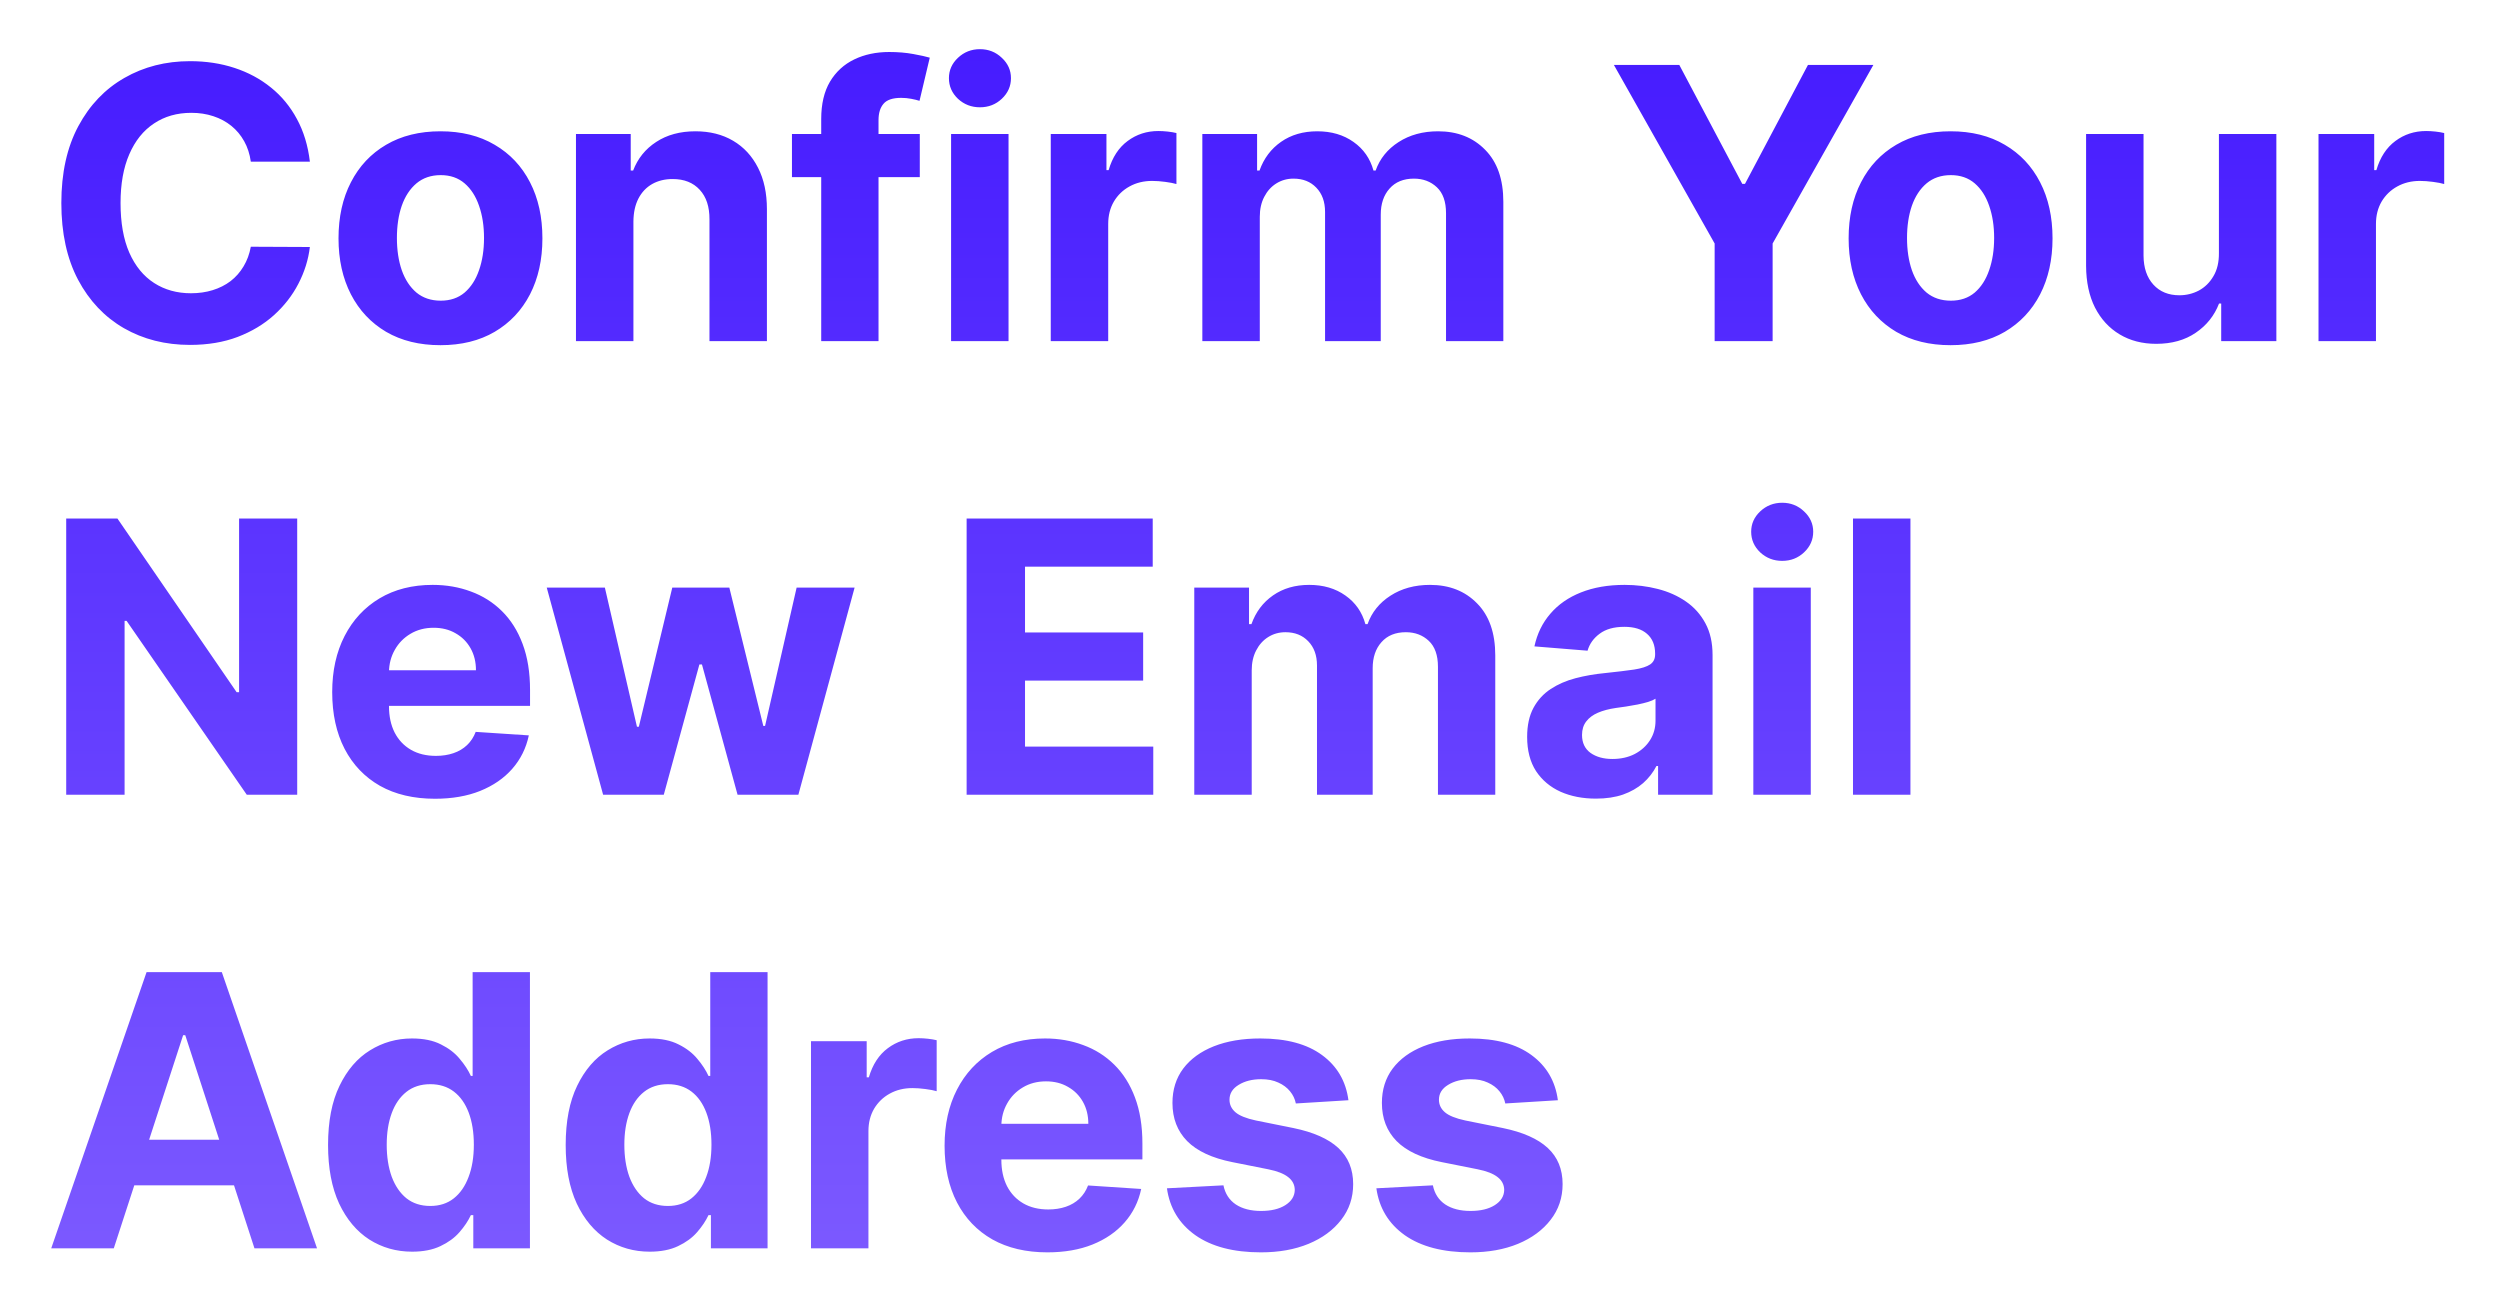 <svg width="237" height="124" viewBox="0 0 237 124" fill="none" xmlns="http://www.w3.org/2000/svg">
<g filter="url(#filter0_dii_1_3288)">
<path d="M29.376 13.984H23.777C23.675 13.26 23.466 12.617 23.151 12.054C22.835 11.483 22.43 10.997 21.936 10.597C21.442 10.196 20.871 9.889 20.223 9.676C19.584 9.463 18.889 9.357 18.139 9.357C16.784 9.357 15.604 9.693 14.598 10.367C13.592 11.031 12.812 12.003 12.258 13.281C11.704 14.551 11.428 16.094 11.428 17.909C11.428 19.776 11.704 21.344 12.258 22.614C12.821 23.884 13.605 24.842 14.611 25.49C15.617 26.138 16.78 26.462 18.101 26.462C18.842 26.462 19.528 26.364 20.159 26.168C20.798 25.972 21.365 25.686 21.859 25.311C22.354 24.928 22.763 24.463 23.087 23.918C23.419 23.372 23.649 22.75 23.777 22.051L29.376 22.077C29.232 23.278 28.869 24.438 28.29 25.554C27.719 26.662 26.947 27.655 25.976 28.533C25.013 29.402 23.862 30.092 22.524 30.604C21.195 31.107 19.69 31.358 18.011 31.358C15.676 31.358 13.588 30.829 11.747 29.773C9.915 28.716 8.466 27.186 7.401 25.183C6.344 23.18 5.815 20.756 5.815 17.909C5.815 15.054 6.352 12.625 7.426 10.622C8.5 8.619 9.957 7.094 11.798 6.045C13.639 4.989 15.71 4.46 18.011 4.46C19.528 4.46 20.935 4.673 22.23 5.099C23.534 5.526 24.689 6.148 25.695 6.966C26.7 7.776 27.518 8.768 28.149 9.945C28.788 11.121 29.197 12.467 29.376 13.984ZM41.756 31.384C39.77 31.384 38.053 30.962 36.604 30.118C35.163 29.266 34.051 28.081 33.267 26.564C32.483 25.038 32.091 23.27 32.091 21.259C32.091 19.23 32.483 17.457 33.267 15.94C34.051 14.415 35.163 13.23 36.604 12.386C38.053 11.534 39.77 11.108 41.756 11.108C43.742 11.108 45.455 11.534 46.895 12.386C48.344 13.23 49.46 14.415 50.244 15.94C51.029 17.457 51.42 19.23 51.42 21.259C51.42 23.27 51.029 25.038 50.244 26.564C49.46 28.081 48.344 29.266 46.895 30.118C45.455 30.962 43.742 31.384 41.756 31.384ZM41.781 27.165C42.685 27.165 43.439 26.909 44.044 26.398C44.649 25.878 45.105 25.171 45.412 24.276C45.727 23.381 45.885 22.362 45.885 21.22C45.885 20.078 45.727 19.06 45.412 18.165C45.105 17.27 44.649 16.562 44.044 16.043C43.439 15.523 42.685 15.263 41.781 15.263C40.869 15.263 40.102 15.523 39.48 16.043C38.867 16.562 38.402 17.27 38.087 18.165C37.78 19.06 37.627 20.078 37.627 21.22C37.627 22.362 37.78 23.381 38.087 24.276C38.402 25.171 38.867 25.878 39.48 26.398C40.102 26.909 40.869 27.165 41.781 27.165ZM60.048 19.648V31H54.602V11.364H59.792V14.828H60.022C60.457 13.686 61.185 12.783 62.208 12.118C63.231 11.445 64.471 11.108 65.928 11.108C67.292 11.108 68.481 11.406 69.495 12.003C70.509 12.599 71.298 13.452 71.86 14.56C72.423 15.659 72.704 16.972 72.704 18.497V31H67.258V19.469C67.266 18.267 66.96 17.329 66.338 16.656C65.715 15.974 64.859 15.633 63.768 15.633C63.035 15.633 62.387 15.791 61.825 16.107C61.271 16.422 60.836 16.882 60.521 17.487C60.214 18.084 60.056 18.804 60.048 19.648ZM87.196 11.364V15.454H75.077V11.364H87.196ZM77.851 31V9.945C77.851 8.521 78.128 7.341 78.682 6.403C79.244 5.466 80.011 4.763 80.983 4.294C81.954 3.825 83.058 3.591 84.294 3.591C85.129 3.591 85.892 3.655 86.582 3.783C87.281 3.911 87.801 4.026 88.142 4.128L87.17 8.219C86.957 8.151 86.693 8.087 86.378 8.027C86.071 7.967 85.756 7.938 85.432 7.938C84.631 7.938 84.072 8.125 83.757 8.5C83.442 8.866 83.284 9.382 83.284 10.047V31H77.851ZM90.163 31V11.364H95.609V31H90.163ZM92.899 8.832C92.089 8.832 91.394 8.564 90.815 8.027C90.244 7.482 89.958 6.83 89.958 6.071C89.958 5.321 90.244 4.678 90.815 4.141C91.394 3.595 92.089 3.322 92.899 3.322C93.708 3.322 94.399 3.595 94.97 4.141C95.549 4.678 95.839 5.321 95.839 6.071C95.839 6.83 95.549 7.482 94.97 8.027C94.399 8.564 93.708 8.832 92.899 8.832ZM99.612 31V11.364H104.891V14.79H105.096C105.454 13.571 106.055 12.651 106.899 12.028C107.742 11.398 108.714 11.082 109.813 11.082C110.086 11.082 110.38 11.099 110.695 11.133C111.011 11.168 111.288 11.214 111.526 11.274V16.107C111.271 16.03 110.917 15.962 110.465 15.902C110.014 15.842 109.6 15.812 109.225 15.812C108.424 15.812 107.708 15.987 107.077 16.337C106.455 16.678 105.961 17.155 105.595 17.768C105.237 18.382 105.058 19.09 105.058 19.891V31H99.612ZM113.982 31V11.364H119.172V14.828H119.402C119.812 13.678 120.493 12.77 121.448 12.105C122.402 11.44 123.545 11.108 124.874 11.108C126.221 11.108 127.367 11.445 128.313 12.118C129.259 12.783 129.89 13.686 130.205 14.828H130.41C130.81 13.703 131.535 12.804 132.583 12.131C133.64 11.449 134.888 11.108 136.329 11.108C138.161 11.108 139.648 11.692 140.79 12.859C141.941 14.018 142.516 15.663 142.516 17.794V31H137.083V18.868C137.083 17.777 136.793 16.959 136.214 16.413C135.634 15.868 134.91 15.595 134.04 15.595C133.052 15.595 132.28 15.911 131.726 16.541C131.172 17.163 130.895 17.986 130.895 19.009V31H125.616V18.753C125.616 17.79 125.339 17.023 124.785 16.452C124.239 15.881 123.519 15.595 122.624 15.595C122.019 15.595 121.474 15.749 120.988 16.055C120.51 16.354 120.131 16.776 119.85 17.321C119.569 17.858 119.428 18.489 119.428 19.213V31H113.982ZM152.998 4.818H159.198L165.169 16.094H165.424L171.394 4.818H177.595L168.045 21.744V31H162.548V21.744L152.998 4.818ZM184.915 31.384C182.929 31.384 181.212 30.962 179.763 30.118C178.322 29.266 177.21 28.081 176.426 26.564C175.642 25.038 175.25 23.27 175.25 21.259C175.25 19.23 175.642 17.457 176.426 15.94C177.21 14.415 178.322 13.23 179.763 12.386C181.212 11.534 182.929 11.108 184.915 11.108C186.901 11.108 188.614 11.534 190.054 12.386C191.503 13.23 192.619 14.415 193.403 15.94C194.188 17.457 194.58 19.23 194.58 21.259C194.58 23.27 194.188 25.038 193.403 26.564C192.619 28.081 191.503 29.266 190.054 30.118C188.614 30.962 186.901 31.384 184.915 31.384ZM184.94 27.165C185.844 27.165 186.598 26.909 187.203 26.398C187.808 25.878 188.264 25.171 188.571 24.276C188.886 23.381 189.044 22.362 189.044 21.22C189.044 20.078 188.886 19.06 188.571 18.165C188.264 17.27 187.808 16.562 187.203 16.043C186.598 15.523 185.844 15.263 184.94 15.263C184.028 15.263 183.261 15.523 182.639 16.043C182.026 16.562 181.561 17.27 181.246 18.165C180.939 19.06 180.786 20.078 180.786 21.22C180.786 22.362 180.939 23.381 181.246 24.276C181.561 25.171 182.026 25.878 182.639 26.398C183.261 26.909 184.028 27.165 184.94 27.165ZM210.353 22.639V11.364H215.799V31H210.57V27.433H210.366C209.923 28.584 209.186 29.509 208.154 30.207C207.132 30.906 205.883 31.256 204.409 31.256C203.096 31.256 201.941 30.957 200.944 30.361C199.947 29.764 199.167 28.916 198.605 27.817C198.051 26.717 197.769 25.401 197.761 23.866V11.364H203.207V22.895C203.215 24.054 203.526 24.97 204.14 25.643C204.754 26.317 205.576 26.653 206.607 26.653C207.264 26.653 207.877 26.504 208.448 26.206C209.019 25.899 209.48 25.447 209.829 24.851C210.187 24.254 210.362 23.517 210.353 22.639ZM219.795 31V11.364H225.075V14.79H225.28C225.638 13.571 226.239 12.651 227.082 12.028C227.926 11.398 228.898 11.082 229.997 11.082C230.27 11.082 230.564 11.099 230.879 11.133C231.194 11.168 231.471 11.214 231.71 11.274V16.107C231.454 16.03 231.101 15.962 230.649 15.902C230.197 15.842 229.784 15.812 229.409 15.812C228.608 15.812 227.892 15.987 227.261 16.337C226.639 16.678 226.145 17.155 225.778 17.768C225.42 18.382 225.241 19.09 225.241 19.891V31H219.795ZM28.175 47.818V74H23.393L12.003 57.521H11.811V74H6.276V47.818H11.133L22.435 64.284H22.665V47.818H28.175ZM41.235 74.383C39.215 74.383 37.476 73.974 36.019 73.156C34.57 72.329 33.454 71.162 32.669 69.653C31.885 68.136 31.493 66.342 31.493 64.271C31.493 62.251 31.885 60.479 32.669 58.953C33.454 57.428 34.557 56.239 35.981 55.386C37.412 54.534 39.091 54.108 41.017 54.108C42.313 54.108 43.519 54.317 44.635 54.734C45.76 55.144 46.74 55.761 47.576 56.588C48.419 57.415 49.076 58.455 49.544 59.707C50.013 60.952 50.248 62.409 50.248 64.079V65.575H33.667V62.2H45.121C45.121 61.416 44.951 60.722 44.61 60.117C44.269 59.511 43.796 59.038 43.191 58.697C42.594 58.348 41.9 58.173 41.107 58.173C40.28 58.173 39.547 58.365 38.908 58.749C38.277 59.124 37.783 59.631 37.425 60.27C37.067 60.901 36.884 61.604 36.875 62.379V65.588C36.875 66.56 37.054 67.399 37.412 68.106C37.779 68.814 38.294 69.359 38.959 69.743C39.624 70.126 40.412 70.318 41.324 70.318C41.929 70.318 42.483 70.233 42.986 70.062C43.489 69.892 43.919 69.636 44.277 69.296C44.635 68.954 44.908 68.537 45.096 68.043L50.133 68.375C49.877 69.585 49.353 70.642 48.56 71.546C47.776 72.44 46.762 73.139 45.517 73.642C44.282 74.136 42.854 74.383 41.235 74.383ZM57.175 74L51.831 54.364H57.341L60.383 67.557H60.562L63.733 54.364H69.14L72.362 67.48H72.528L75.52 54.364H81.017L75.686 74H69.92L66.545 61.651H66.302L62.927 74H57.175ZM91.636 74V47.818H109.278V52.382H97.172V58.621H108.371V63.185H97.172V69.436H109.33V74H91.636ZM113.217 74V54.364H118.407V57.828H118.637C119.047 56.678 119.728 55.77 120.683 55.105C121.637 54.44 122.78 54.108 124.109 54.108C125.456 54.108 126.602 54.445 127.548 55.118C128.494 55.783 129.125 56.686 129.44 57.828H129.645C130.045 56.703 130.77 55.804 131.818 55.131C132.875 54.449 134.123 54.108 135.564 54.108C137.396 54.108 138.883 54.692 140.025 55.859C141.176 57.019 141.751 58.663 141.751 60.794V74H136.318V61.868C136.318 60.777 136.028 59.959 135.449 59.413C134.869 58.868 134.145 58.595 133.275 58.595C132.287 58.595 131.515 58.91 130.961 59.541C130.407 60.163 130.13 60.986 130.13 62.008V74H124.851V61.753C124.851 60.79 124.574 60.023 124.02 59.452C123.474 58.881 122.754 58.595 121.859 58.595C121.254 58.595 120.709 58.749 120.223 59.055C119.745 59.354 119.366 59.776 119.085 60.321C118.804 60.858 118.663 61.489 118.663 62.213V74H113.217ZM151.292 74.371C150.04 74.371 148.923 74.153 147.943 73.719C146.963 73.276 146.187 72.624 145.616 71.763C145.054 70.894 144.773 69.811 144.773 68.516C144.773 67.425 144.973 66.508 145.373 65.767C145.774 65.026 146.319 64.429 147.01 63.977C147.7 63.526 148.484 63.185 149.362 62.955C150.248 62.724 151.177 62.562 152.149 62.469C153.291 62.349 154.211 62.239 154.91 62.136C155.609 62.026 156.116 61.864 156.432 61.651C156.747 61.438 156.905 61.122 156.905 60.705V60.628C156.905 59.818 156.649 59.192 156.138 58.749C155.635 58.305 154.919 58.084 153.99 58.084C153.01 58.084 152.23 58.301 151.65 58.736C151.071 59.162 150.687 59.699 150.5 60.347L145.463 59.938C145.719 58.744 146.221 57.713 146.971 56.844C147.721 55.966 148.689 55.293 149.873 54.824C151.067 54.347 152.447 54.108 154.015 54.108C155.106 54.108 156.15 54.236 157.148 54.492C158.153 54.747 159.044 55.144 159.819 55.68C160.603 56.217 161.221 56.908 161.673 57.751C162.125 58.587 162.351 59.588 162.351 60.756V74H157.186V71.277H157.032C156.717 71.891 156.295 72.432 155.767 72.901C155.238 73.361 154.603 73.723 153.862 73.987C153.121 74.243 152.264 74.371 151.292 74.371ZM152.852 70.612C153.653 70.612 154.361 70.454 154.974 70.139C155.588 69.815 156.069 69.381 156.419 68.835C156.768 68.29 156.943 67.672 156.943 66.981V64.898C156.773 65.008 156.538 65.111 156.24 65.204C155.95 65.29 155.622 65.371 155.255 65.447C154.889 65.516 154.523 65.579 154.156 65.639C153.79 65.69 153.457 65.737 153.159 65.78C152.52 65.874 151.961 66.023 151.484 66.227C151.007 66.432 150.636 66.709 150.372 67.058C150.108 67.399 149.976 67.825 149.976 68.337C149.976 69.078 150.244 69.645 150.781 70.037C151.327 70.421 152.017 70.612 152.852 70.612ZM166.216 74V54.364H171.662V74H166.216ZM168.952 51.832C168.142 51.832 167.447 51.564 166.868 51.027C166.297 50.481 166.011 49.83 166.011 49.071C166.011 48.321 166.297 47.678 166.868 47.141C167.447 46.595 168.142 46.322 168.952 46.322C169.761 46.322 170.452 46.595 171.023 47.141C171.602 47.678 171.892 48.321 171.892 49.071C171.892 49.83 171.602 50.481 171.023 51.027C170.452 51.564 169.761 51.832 168.952 51.832ZM181.11 47.818V74H175.664V47.818H181.11ZM10.788 117H4.857L13.895 90.818H21.028L30.054 117H24.122L17.564 96.801H17.359L10.788 117ZM10.418 106.709H24.429V111.03H10.418V106.709ZM39.065 117.32C37.573 117.32 36.222 116.936 35.012 116.169C33.81 115.393 32.856 114.256 32.148 112.756C31.45 111.247 31.1 109.398 31.1 107.207C31.1 104.957 31.462 103.087 32.187 101.595C32.911 100.095 33.874 98.974 35.076 98.233C36.286 97.483 37.612 97.108 39.052 97.108C40.151 97.108 41.068 97.296 41.8 97.671C42.542 98.037 43.139 98.497 43.59 99.051C44.05 99.597 44.4 100.134 44.639 100.662H44.805V90.818H50.238V117H44.869V113.855H44.639C44.383 114.401 44.021 114.942 43.552 115.479C43.092 116.007 42.491 116.446 41.749 116.795C41.016 117.145 40.121 117.32 39.065 117.32ZM40.791 112.986C41.668 112.986 42.41 112.747 43.015 112.27C43.629 111.784 44.097 111.107 44.421 110.237C44.754 109.368 44.92 108.349 44.92 107.182C44.92 106.014 44.758 105 44.434 104.139C44.11 103.278 43.641 102.614 43.028 102.145C42.414 101.676 41.668 101.442 40.791 101.442C39.896 101.442 39.141 101.685 38.528 102.17C37.914 102.656 37.45 103.33 37.134 104.19C36.819 105.051 36.661 106.048 36.661 107.182C36.661 108.324 36.819 109.334 37.134 110.212C37.458 111.081 37.923 111.763 38.528 112.257C39.141 112.743 39.896 112.986 40.791 112.986ZM61.591 117.32C60.1 117.32 58.749 116.936 57.539 116.169C56.337 115.393 55.383 114.256 54.675 112.756C53.976 111.247 53.627 109.398 53.627 107.207C53.627 104.957 53.989 103.087 54.714 101.595C55.438 100.095 56.401 98.974 57.603 98.233C58.813 97.483 60.138 97.108 61.579 97.108C62.678 97.108 63.594 97.296 64.327 97.671C65.069 98.037 65.665 98.497 66.117 99.051C66.577 99.597 66.927 100.134 67.165 100.662H67.332V90.818H72.765V117H67.395V113.855H67.165C66.91 114.401 66.547 114.942 66.079 115.479C65.618 116.007 65.018 116.446 64.276 116.795C63.543 117.145 62.648 117.32 61.591 117.32ZM63.317 112.986C64.195 112.986 64.937 112.747 65.542 112.27C66.155 111.784 66.624 111.107 66.948 110.237C67.28 109.368 67.447 108.349 67.447 107.182C67.447 106.014 67.285 105 66.961 104.139C66.637 103.278 66.168 102.614 65.555 102.145C64.941 101.676 64.195 101.442 63.317 101.442C62.422 101.442 61.668 101.685 61.054 102.17C60.441 102.656 59.976 103.33 59.661 104.19C59.346 105.051 59.188 106.048 59.188 107.182C59.188 108.324 59.346 109.334 59.661 110.212C59.985 111.081 60.449 111.763 61.054 112.257C61.668 112.743 62.422 112.986 63.317 112.986ZM76.882 117V97.364H82.162V100.79H82.367C82.725 99.571 83.326 98.651 84.169 98.028C85.013 97.398 85.985 97.082 87.084 97.082C87.357 97.082 87.651 97.099 87.966 97.133C88.281 97.168 88.558 97.215 88.797 97.274V102.107C88.541 102.03 88.188 101.962 87.736 101.902C87.284 101.842 86.871 101.812 86.496 101.812C85.695 101.812 84.979 101.987 84.348 102.337C83.726 102.678 83.232 103.155 82.865 103.768C82.507 104.382 82.328 105.089 82.328 105.891V117H76.882ZM99.288 117.384C97.268 117.384 95.529 116.974 94.072 116.156C92.623 115.33 91.506 114.162 90.722 112.653C89.938 111.136 89.546 109.342 89.546 107.271C89.546 105.251 89.938 103.479 90.722 101.953C91.506 100.428 92.61 99.239 94.033 98.386C95.465 97.534 97.144 97.108 99.07 97.108C100.366 97.108 101.572 97.317 102.688 97.734C103.813 98.144 104.793 98.761 105.629 99.588C106.472 100.415 107.129 101.455 107.597 102.707C108.066 103.952 108.3 105.409 108.3 107.08V108.575H91.719V105.2H103.174C103.174 104.416 103.004 103.722 102.663 103.116C102.322 102.511 101.849 102.038 101.244 101.697C100.647 101.348 99.952 101.173 99.16 101.173C98.333 101.173 97.6 101.365 96.961 101.749C96.33 102.124 95.836 102.631 95.478 103.27C95.12 103.901 94.937 104.604 94.928 105.379V108.588C94.928 109.56 95.107 110.399 95.465 111.107C95.832 111.814 96.347 112.359 97.012 112.743C97.677 113.126 98.465 113.318 99.377 113.318C99.982 113.318 100.536 113.233 101.039 113.062C101.542 112.892 101.972 112.636 102.33 112.295C102.688 111.955 102.961 111.537 103.148 111.043L108.185 111.375C107.93 112.585 107.406 113.642 106.613 114.545C105.829 115.44 104.815 116.139 103.57 116.642C102.335 117.136 100.907 117.384 99.288 117.384ZM127.832 102.963L122.847 103.27C122.761 102.844 122.578 102.46 122.297 102.119C122.016 101.77 121.645 101.493 121.185 101.288C120.733 101.075 120.192 100.969 119.561 100.969C118.717 100.969 118.006 101.148 117.426 101.506C116.847 101.855 116.557 102.324 116.557 102.912C116.557 103.381 116.744 103.777 117.119 104.101C117.494 104.425 118.138 104.685 119.05 104.881L122.604 105.597C124.513 105.989 125.936 106.619 126.874 107.489C127.811 108.358 128.28 109.5 128.28 110.915C128.28 112.202 127.901 113.331 127.142 114.303C126.392 115.274 125.361 116.033 124.048 116.578C122.744 117.115 121.24 117.384 119.536 117.384C116.936 117.384 114.865 116.842 113.323 115.76C111.788 114.669 110.889 113.186 110.625 111.311L115.982 111.03C116.144 111.822 116.536 112.428 117.158 112.845C117.78 113.254 118.577 113.459 119.548 113.459C120.503 113.459 121.27 113.276 121.85 112.909C122.438 112.534 122.736 112.053 122.744 111.464C122.736 110.97 122.527 110.565 122.118 110.25C121.709 109.926 121.078 109.679 120.226 109.509L116.825 108.831C114.908 108.447 113.48 107.783 112.543 106.837C111.614 105.891 111.149 104.685 111.149 103.219C111.149 101.957 111.49 100.871 112.172 99.959C112.862 99.047 113.83 98.344 115.074 97.849C116.327 97.355 117.793 97.108 119.472 97.108C121.952 97.108 123.903 97.632 125.327 98.68C126.759 99.729 127.594 101.156 127.832 102.963ZM147.687 102.963L142.702 103.27C142.616 102.844 142.433 102.46 142.152 102.119C141.871 101.77 141.5 101.493 141.04 101.288C140.588 101.075 140.047 100.969 139.416 100.969C138.572 100.969 137.861 101.148 137.281 101.506C136.702 101.855 136.412 102.324 136.412 102.912C136.412 103.381 136.599 103.777 136.974 104.101C137.349 104.425 137.993 104.685 138.905 104.881L142.459 105.597C144.368 105.989 145.791 106.619 146.728 107.489C147.666 108.358 148.135 109.5 148.135 110.915C148.135 112.202 147.755 113.331 146.997 114.303C146.247 115.274 145.216 116.033 143.903 116.578C142.599 117.115 141.095 117.384 139.39 117.384C136.791 117.384 134.72 116.842 133.177 115.76C131.643 114.669 130.744 113.186 130.48 111.311L135.836 111.03C135.998 111.822 136.39 112.428 137.013 112.845C137.635 113.254 138.432 113.459 139.403 113.459C140.358 113.459 141.125 113.276 141.704 112.909C142.292 112.534 142.591 112.053 142.599 111.464C142.591 110.97 142.382 110.565 141.973 110.25C141.564 109.926 140.933 109.679 140.081 109.509L136.68 108.831C134.763 108.447 133.335 107.783 132.398 106.837C131.469 105.891 131.004 104.685 131.004 103.219C131.004 101.957 131.345 100.871 132.027 99.959C132.717 99.047 133.684 98.344 134.929 97.849C136.182 97.355 137.648 97.108 139.327 97.108C141.807 97.108 143.758 97.632 145.182 98.68C146.613 99.729 147.449 101.156 147.687 102.963Z" fill="url(#paint0_linear_1_3288)"/>
</g>
<defs>
<filter id="filter0_dii_1_3288" x="0.394" y="0.645" width="235.779" height="122.987" filterUnits="userSpaceOnUse" color-interpolation-filters="sRGB">
<feFlood flood-opacity="0" result="BackgroundImageFix"/>
<feColorMatrix in="SourceAlpha" type="matrix" values="0 0 0 0 0 0 0 0 0 0 0 0 0 0 0 0 0 0 127 0" result="hardAlpha"/>
<feOffset dy="1.785"/>
<feGaussianBlur stdDeviation="2.231"/>
<feComposite in2="hardAlpha" operator="out"/>
<feColorMatrix type="matrix" values="0 0 0 0 0 0 0 0 0 0 0 0 0 0 0 0 0 0 0.17 0"/>
<feBlend mode="normal" in2="BackgroundImageFix" result="effect1_dropShadow_1_3288"/>
<feBlend mode="normal" in="SourceGraphic" in2="effect1_dropShadow_1_3288" result="shape"/>
<feColorMatrix in="SourceAlpha" type="matrix" values="0 0 0 0 0 0 0 0 0 0 0 0 0 0 0 0 0 0 127 0" result="hardAlpha"/>
<feMorphology radius="1" operator="erode" in="SourceAlpha" result="effect2_innerShadow_1_3288"/>
<feOffset dy="-1.339"/>
<feComposite in2="hardAlpha" operator="arithmetic" k2="-1" k3="1"/>
<feColorMatrix type="matrix" values="0 0 0 0 0 0 0 0 0 0 0 0 0 0 0 0 0 0 0.1 0"/>
<feBlend mode="normal" in2="shape" result="effect2_innerShadow_1_3288"/>
<feColorMatrix in="SourceAlpha" type="matrix" values="0 0 0 0 0 0 0 0 0 0 0 0 0 0 0 0 0 0 127 0" result="hardAlpha"/>
<feOffset dy="0.893"/>
<feComposite in2="hardAlpha" operator="arithmetic" k2="-1" k3="1"/>
<feColorMatrix type="matrix" values="0 0 0 0 1 0 0 0 0 1 0 0 0 0 1 0 0 0 0.18 0"/>
<feBlend mode="normal" in2="effect2_innerShadow_1_3288" result="effect3_innerShadow_1_3288"/>
</filter>
<linearGradient id="paint0_linear_1_3288" x1="132" y1="-4" x2="132" y2="125" gradientUnits="userSpaceOnUse">
<stop stop-color="#4318FF"/>
<stop offset="1" stop-color="#7F5DFF"/>
</linearGradient>
</defs>
</svg>
